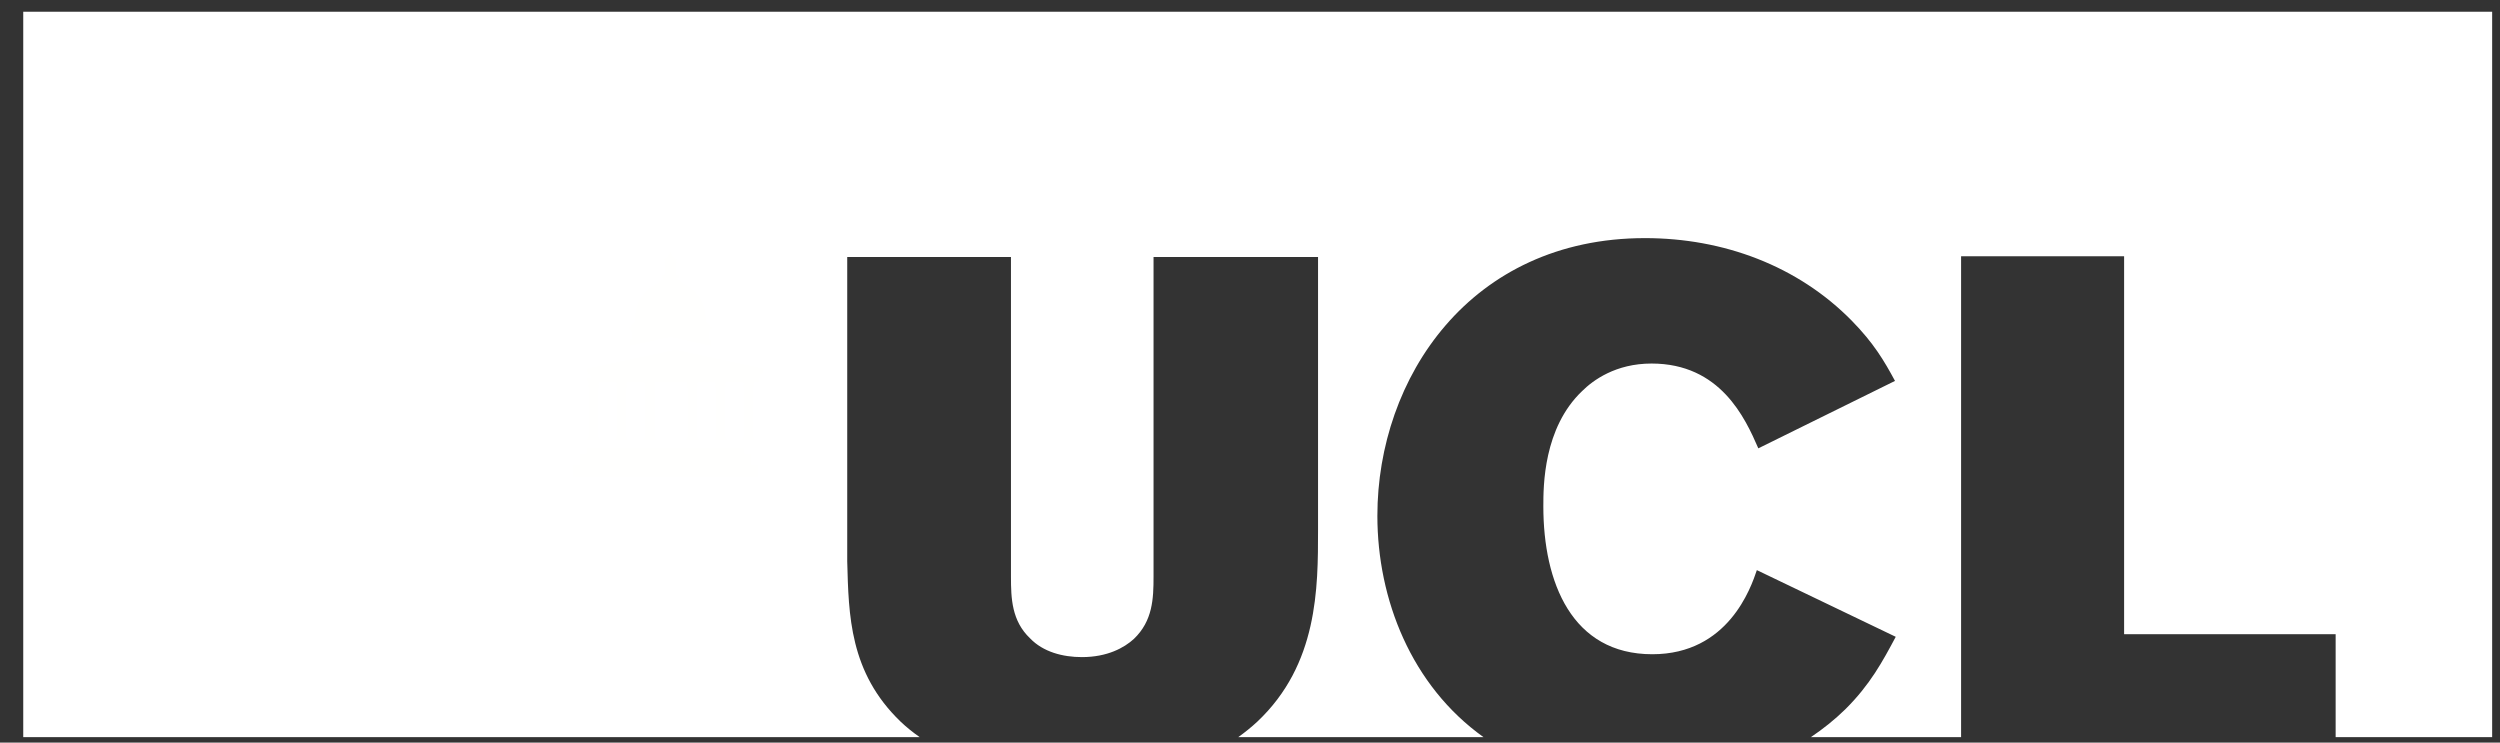 <?xml version="1.0" encoding="UTF-8"?>
<svg width="101px" height="30px" viewBox="0 0 101 30" version="1.1" xmlns="http://www.w3.org/2000/svg" xmlns:xlink="http://www.w3.org/1999/xlink">
    <rect x="0" y="0" width="101" height="30" fill="#333333" stroke="none"/>
    <!-- Generator: Sketch 45.2 (43514) - http://www.bohemiancoding.com/sketch -->
    <title>logo_coop</title>
    <desc>Created with Sketch.</desc>
    <defs></defs>
    <g id="02c-Expertise-Page-Template" stroke="none" stroke-width="1" fill="none" fill-rule="evenodd">
        <g id="Community-Page-Template-v1" transform="translate(-778, -6977)">
            <g id="Client-Logos" transform="translate(0, 6505)">
                <g id="Group-7" transform="translate(120, 171)">
                    <g id="Group-3" transform="translate(0, 88)">
                        <g id="logo-ucl" transform="translate(654, 173)">
                            <g id="black" transform="translate(4.812, 39.875)">
                                <g id="Group-3" fill="#FFFFFF">
                                    <path d="M0.127,0.598 L0.127,29.905 L36.342,29.905 C36.063,29.708 35.803,29.499 35.571,29.278 C33.503,27.287 33.475,24.974 33.416,22.806 L33.416,10.507 L40.031,10.507 L40.031,23.422 C40.031,24.301 40.062,25.208 40.8,25.911 C41.331,26.467 42.129,26.672 42.897,26.672 C43.93,26.672 44.61,26.291 44.994,25.94 C45.762,25.208 45.791,24.301 45.791,23.422 L45.791,10.507 L52.437,10.507 L52.437,21.518 C52.437,23.889 52.437,26.965 49.985,29.278 C49.751,29.497 49.492,29.705 49.214,29.905 L59.121,29.905 C56.205,27.821 54.834,24.339 54.834,20.961 C54.834,15.397 58.586,9.745 65.645,9.745 C68.805,9.745 71.817,10.858 74.003,13.085 C74.89,13.992 75.304,14.695 75.746,15.514 L70.224,18.238 C69.691,17.008 68.687,14.812 65.91,14.812 C64.463,14.812 63.548,15.486 63.105,15.925 C61.539,17.418 61.539,19.761 61.539,20.582 C61.539,23.656 62.692,26.556 65.941,26.556 C69.013,26.556 69.928,23.861 70.165,23.158 L75.776,25.852 C75.244,26.848 74.742,27.785 73.739,28.78 C73.308,29.201 72.841,29.574 72.348,29.905 L78.416,29.905 L78.416,10.477 L85.002,10.477 L85.002,25.746 L93.548,25.746 L93.548,29.905 L99.871,29.905 L99.871,0.598 L0.127,0.598 Z" id="Fill-1"></path>
                                </g>
                                <path d="M30.032,15.018 C30.019,15.016 26.468,14.256 26.468,14.256 C26.468,14.256 22.912,15.017 22.905,15.018 C22.886,15.022 22.892,15.038 22.892,15.038 L22.941,15.22 L22.952,15.22 L22.95,15.22 C22.95,15.22 23.005,15.213 23.037,15.264 L23.091,15.555 C23.091,15.555 23.092,15.576 23.113,15.576 L23.242,15.576 L29.695,15.576 L29.825,15.576 C29.843,15.576 29.844,15.561 29.844,15.561 L29.898,15.269 C29.928,15.212 29.988,15.22 29.988,15.22 L29.987,15.22 L29.995,15.22 L30.045,15.038 C30.045,15.038 30.052,15.022 30.032,15.018" id="Fill-4" fill="#FFFFFE"></path>
                                <path d="M29.701,15.495 C29.705,15.495 29.709,15.492 29.709,15.487 L29.709,15.396 C29.709,15.392 29.705,15.396 29.701,15.396 L29.16,15.396 C29.156,15.396 29.151,15.392 29.151,15.396 L29.151,15.487 C29.151,15.492 29.156,15.495 29.16,15.495 L29.183,15.495 C29.194,15.495 29.194,15.506 29.194,15.516 C29.194,15.53 29.2,15.6 29.249,15.643 C29.256,15.649 29.254,15.666 29.239,15.666 L29.222,15.666 C29.21,15.666 29.21,15.674 29.214,15.681 C29.218,15.689 29.219,15.713 29.219,15.724 L29.219,15.763 C29.219,15.77 29.22,15.776 29.227,15.776 L29.235,15.776 C29.235,15.776 29.24,15.776 29.24,15.782 L29.24,15.79 L29.24,17.773 C29.234,17.779 29.214,17.8 29.212,17.802 C29.21,17.803 29.208,17.806 29.208,17.809 L29.208,17.842 C29.208,17.845 29.208,17.848 29.206,17.85 C29.204,17.851 29.201,17.852 29.198,17.852 L29.173,17.852 C29.169,17.852 29.165,17.856 29.165,17.86 L29.165,17.918 L29.695,17.918 L29.695,17.86 C29.695,17.856 29.692,17.852 29.688,17.852 L29.663,17.852 C29.66,17.852 29.657,17.851 29.655,17.85 C29.654,17.848 29.653,17.845 29.653,17.842 L29.653,17.809 C29.653,17.807 29.652,17.804 29.649,17.802 C29.646,17.799 29.629,17.781 29.621,17.773 L29.621,15.79 L29.621,15.782 C29.621,15.776 29.626,15.776 29.626,15.776 L29.633,15.776 C29.64,15.776 29.642,15.77 29.642,15.763 L29.642,15.724 C29.642,15.713 29.644,15.689 29.647,15.681 C29.652,15.674 29.651,15.666 29.638,15.666 L29.622,15.666 C29.606,15.666 29.605,15.649 29.611,15.643 C29.661,15.602 29.666,15.532 29.666,15.518 C29.666,15.506 29.665,15.495 29.679,15.495 L29.701,15.495" id="Fill-5" fill="#FFFFFE"></path>
                                <path d="M28.563,15.495 C28.567,15.495 28.571,15.492 28.571,15.487 L28.571,15.396 C28.571,15.392 28.567,15.396 28.563,15.396 L28.021,15.396 C28.016,15.396 28.013,15.392 28.013,15.396 L28.013,15.487 C28.013,15.492 28.016,15.495 28.021,15.495 L28.044,15.495 C28.055,15.495 28.055,15.506 28.055,15.516 C28.055,15.53 28.062,15.6 28.11,15.643 C28.117,15.649 28.115,15.666 28.101,15.666 L28.084,15.666 C28.071,15.666 28.07,15.674 28.074,15.681 C28.079,15.689 28.08,15.713 28.08,15.724 L28.08,15.763 C28.08,15.77 28.081,15.776 28.088,15.776 L28.096,15.776 C28.096,15.776 28.101,15.776 28.101,15.782 C28.101,15.787 28.102,15.79 28.102,15.79 L28.102,17.773 C28.096,17.779 28.074,17.8 28.072,17.802 C28.071,17.803 28.069,17.806 28.069,17.809 L28.069,17.842 C28.069,17.845 28.069,17.848 28.067,17.85 C28.065,17.851 28.063,17.852 28.06,17.852 L28.034,17.852 C28.03,17.852 28.027,17.856 28.027,17.86 L28.027,17.918 L28.556,17.918 L28.556,17.86 C28.556,17.856 28.553,17.852 28.549,17.852 L28.524,17.852 C28.521,17.852 28.517,17.851 28.516,17.85 C28.514,17.848 28.514,17.845 28.514,17.842 L28.514,17.809 C28.514,17.807 28.513,17.804 28.51,17.802 C28.508,17.799 28.491,17.781 28.481,17.773 L28.481,15.79 L28.481,15.782 C28.481,15.776 28.487,15.776 28.487,15.776 L28.495,15.776 C28.501,15.776 28.502,15.77 28.502,15.763 L28.502,15.724 C28.502,15.713 28.505,15.689 28.509,15.681 C28.512,15.674 28.511,15.666 28.499,15.666 L28.483,15.666 C28.467,15.666 28.466,15.649 28.473,15.643 C28.522,15.602 28.528,15.532 28.528,15.518 C28.528,15.506 28.527,15.495 28.54,15.495 L28.563,15.495" id="Fill-6" fill="#FFFFFE"></path>
                                <path d="M27.425,15.495 C27.429,15.495 27.432,15.492 27.432,15.487 L27.432,15.396 C27.432,15.392 27.429,15.396 27.425,15.396 L26.883,15.396 C26.878,15.396 26.875,15.392 26.875,15.396 L26.875,15.487 C26.875,15.492 26.878,15.495 26.883,15.495 L26.906,15.495 C26.916,15.495 26.917,15.506 26.917,15.516 C26.917,15.53 26.924,15.6 26.973,15.643 C26.979,15.649 26.977,15.666 26.963,15.666 L26.946,15.666 C26.933,15.666 26.933,15.674 26.936,15.681 C26.941,15.689 26.942,15.713 26.942,15.724 L26.942,15.763 C26.942,15.77 26.943,15.776 26.949,15.776 L26.958,15.776 C26.958,15.776 26.964,15.776 26.964,15.782 L26.964,15.79 L26.964,17.773 C26.958,17.779 26.936,17.8 26.935,17.802 C26.933,17.803 26.931,17.806 26.931,17.809 L26.931,17.842 C26.931,17.845 26.931,17.848 26.929,17.85 C26.927,17.851 26.924,17.852 26.922,17.852 L26.897,17.852 C26.893,17.852 26.889,17.856 26.889,17.86 L26.889,17.918 L27.419,17.918 L27.419,17.86 C27.419,17.856 27.415,17.852 27.411,17.852 L27.386,17.852 C27.383,17.852 27.379,17.851 27.378,17.85 C27.377,17.848 27.376,17.845 27.376,17.842 L27.376,17.809 C27.376,17.807 27.375,17.804 27.373,17.802 C27.37,17.799 27.353,17.781 27.344,17.773 L27.344,15.79 L27.344,15.782 C27.344,15.776 27.349,15.776 27.349,15.776 L27.356,15.776 C27.364,15.776 27.365,15.77 27.365,15.763 L27.365,15.724 C27.365,15.713 27.366,15.689 27.371,15.681 C27.374,15.674 27.374,15.666 27.362,15.666 L27.345,15.666 C27.329,15.666 27.327,15.649 27.335,15.643 C27.384,15.602 27.389,15.532 27.389,15.518 C27.389,15.506 27.389,15.495 27.402,15.495 L27.425,15.495" id="Fill-7" fill="#FFFFFE"></path>
                                <path d="M25.717,15.495 C25.721,15.495 25.724,15.492 25.724,15.487 L25.724,15.396 C25.724,15.392 25.721,15.396 25.717,15.396 L25.174,15.396 C25.17,15.396 25.168,15.392 25.168,15.396 L25.168,15.487 C25.168,15.492 25.17,15.495 25.174,15.495 L25.198,15.495 C25.209,15.495 25.209,15.506 25.209,15.516 C25.209,15.53 25.215,15.6 25.265,15.643 C25.272,15.649 25.269,15.666 25.254,15.666 L25.238,15.666 C25.225,15.666 25.225,15.674 25.228,15.681 C25.233,15.689 25.234,15.713 25.234,15.724 L25.234,15.763 C25.234,15.77 25.235,15.776 25.242,15.776 L25.25,15.776 C25.25,15.776 25.256,15.776 25.256,15.782 L25.256,15.79 L25.256,17.773 C25.25,17.779 25.228,17.8 25.227,17.802 C25.225,17.803 25.224,17.806 25.224,17.809 L25.224,17.842 C25.224,17.845 25.223,17.848 25.221,17.85 C25.219,17.851 25.216,17.852 25.213,17.852 L25.189,17.852 C25.184,17.852 25.181,17.856 25.181,17.86 L25.181,17.918 L25.71,17.918 L25.71,17.86 C25.71,17.856 25.707,17.852 25.703,17.852 L25.678,17.852 C25.675,17.852 25.672,17.851 25.67,17.85 C25.669,17.848 25.668,17.845 25.668,17.842 L25.668,17.809 C25.668,17.807 25.667,17.804 25.665,17.802 C25.662,17.799 25.644,17.781 25.636,17.773 L25.636,15.79 C25.636,15.79 25.636,15.787 25.636,15.782 C25.636,15.776 25.641,15.776 25.641,15.776 L25.649,15.776 C25.655,15.776 25.657,15.77 25.657,15.763 L25.657,15.724 C25.657,15.713 25.659,15.689 25.663,15.681 C25.667,15.674 25.665,15.666 25.653,15.666 L25.637,15.666 C25.621,15.666 25.62,15.649 25.626,15.643 C25.677,15.602 25.681,15.532 25.681,15.518 C25.681,15.506 25.681,15.495 25.694,15.495 L25.717,15.495" id="Fill-8" fill="#FFFFFE"></path>
                                <path d="M24.579,15.495 C24.583,15.495 24.587,15.492 24.587,15.487 L24.587,15.396 C24.587,15.392 24.583,15.396 24.579,15.396 L24.037,15.396 C24.033,15.396 24.029,15.392 24.029,15.396 L24.029,15.487 C24.029,15.492 24.033,15.495 24.037,15.495 L24.06,15.495 C24.071,15.495 24.072,15.506 24.072,15.516 C24.072,15.53 24.078,15.6 24.127,15.643 C24.134,15.649 24.131,15.666 24.117,15.666 L24.1,15.666 C24.087,15.666 24.086,15.674 24.09,15.681 C24.095,15.689 24.096,15.713 24.096,15.724 L24.096,15.763 C24.096,15.77 24.097,15.776 24.104,15.776 L24.112,15.776 C24.112,15.776 24.118,15.776 24.118,15.782 L24.118,15.79 L24.118,17.773 C24.112,17.779 24.09,17.8 24.089,17.802 C24.087,17.803 24.086,17.806 24.086,17.809 L24.086,17.842 C24.086,17.845 24.085,17.848 24.083,17.85 C24.082,17.851 24.079,17.852 24.076,17.852 L24.051,17.852 C24.047,17.852 24.043,17.856 24.043,17.86 L24.043,17.918 L24.572,17.918 L24.572,17.86 C24.572,17.856 24.569,17.852 24.565,17.852 L24.54,17.852 C24.537,17.852 24.534,17.851 24.533,17.85 C24.531,17.848 24.53,17.845 24.53,17.842 L24.53,17.809 C24.53,17.807 24.53,17.804 24.527,17.802 C24.524,17.799 24.506,17.781 24.497,17.773 L24.497,15.79 L24.497,15.782 C24.497,15.776 24.503,15.776 24.503,15.776 L24.51,15.776 C24.518,15.776 24.519,15.77 24.519,15.763 L24.519,15.724 C24.519,15.713 24.52,15.689 24.525,15.681 C24.53,15.674 24.528,15.666 24.515,15.666 L24.499,15.666 C24.483,15.666 24.481,15.649 24.489,15.643 C24.538,15.602 24.544,15.532 24.544,15.518 C24.544,15.506 24.543,15.495 24.556,15.495 L24.579,15.495" id="Fill-9" fill="#FFFFFE"></path>
                                <path d="M23.44,15.495 C23.445,15.495 23.449,15.492 23.449,15.487 L23.449,15.396 C23.449,15.392 23.445,15.396 23.44,15.396 L22.899,15.396 C22.894,15.396 22.891,15.392 22.891,15.396 L22.891,15.487 C22.891,15.492 22.894,15.495 22.899,15.495 L22.922,15.495 C22.933,15.495 22.933,15.506 22.933,15.516 C22.933,15.53 22.94,15.6 22.989,15.643 C22.995,15.649 22.993,15.666 22.979,15.666 L22.962,15.666 C22.95,15.666 22.949,15.674 22.952,15.681 C22.957,15.689 22.958,15.713 22.958,15.724 L22.958,15.763 C22.958,15.77 22.958,15.776 22.966,15.776 L22.974,15.776 C22.974,15.776 22.979,15.776 22.979,15.782 L22.979,15.79 L22.979,17.773 C22.974,17.779 22.952,17.8 22.951,17.802 C22.949,17.803 22.948,17.806 22.948,17.809 L22.948,17.842 C22.948,17.845 22.947,17.848 22.946,17.85 C22.944,17.851 22.94,17.852 22.938,17.852 L22.913,17.852 C22.909,17.852 22.905,17.856 22.905,17.86 L22.905,17.918 L23.435,17.918 L23.435,17.86 C23.435,17.856 23.431,17.852 23.427,17.852 L23.401,17.852 C23.399,17.852 23.396,17.851 23.394,17.85 C23.392,17.848 23.392,17.845 23.392,17.842 L23.392,17.809 C23.392,17.807 23.391,17.804 23.389,17.802 C23.386,17.799 23.368,17.781 23.36,17.773 L23.36,15.79 L23.36,15.782 C23.36,15.776 23.365,15.776 23.365,15.776 L23.372,15.776 C23.38,15.776 23.381,15.77 23.381,15.763 L23.381,15.724 C23.381,15.713 23.382,15.689 23.387,15.681 C23.39,15.674 23.39,15.666 23.378,15.666 L23.361,15.666 C23.345,15.666 23.344,15.649 23.351,15.643 C23.4,15.602 23.405,15.532 23.405,15.518 C23.405,15.506 23.404,15.495 23.418,15.495 L23.44,15.495" id="Fill-10" fill="#FFFFFE"></path>
                                <path d="M27.925,13.318 L27.869,13.318 C27.855,13.318 27.855,13.306 27.855,13.306 L27.855,13.246 C27.855,13.231 27.84,13.231 27.84,13.231 L27.785,13.231 C27.77,13.231 27.771,13.217 27.771,13.217 L27.771,13.162 C27.771,13.162 27.771,13.15 27.757,13.15 L27.724,13.15 C27.713,13.15 27.701,13.141 27.7,13.125 C27.698,13.05 27.724,12.517 27.442,12.132 C27.22,11.802 26.914,11.633 26.745,11.555 C26.742,11.483 26.639,11.456 26.594,11.441 C26.571,11.433 26.55,11.423 26.55,11.402 C26.55,11.401 26.55,11.379 26.55,11.378 C26.55,11.356 26.57,11.347 26.601,11.348 C26.61,11.348 26.617,11.34 26.617,11.334 L26.617,11.269 C26.617,11.26 26.609,11.25 26.596,11.25 C26.573,11.25 26.548,11.249 26.535,11.249 C26.52,11.249 26.513,11.236 26.513,11.228 L26.513,11.196 C26.513,11.177 26.498,11.166 26.487,11.161 L26.487,10.763 C26.487,10.75 26.497,10.752 26.506,10.752 C26.507,10.752 26.509,10.752 26.511,10.751 L26.512,10.751 C26.517,10.751 26.521,10.747 26.521,10.741 L26.521,10.704 C26.521,10.698 26.517,10.694 26.512,10.694 L26.494,10.694 C26.488,10.691 26.483,10.683 26.483,10.665 C26.483,10.647 26.489,10.638 26.496,10.637 L26.512,10.637 C26.517,10.637 26.521,10.632 26.521,10.627 L26.521,10.589 C26.521,10.584 26.517,10.579 26.512,10.579 L26.491,10.579 C26.482,10.578 26.476,10.574 26.467,10.567 C26.399,10.514 26.331,10.437 26.331,10.425 L26.331,10.411 C26.331,10.403 26.322,10.386 26.304,10.386 C26.286,10.386 26.288,10.368 26.298,10.368 C26.304,10.368 26.306,10.366 26.306,10.357 L26.306,10.332 C26.306,10.32 26.271,10.272 26.271,10.272 L26.269,10.272 C26.269,10.272 26.233,10.32 26.233,10.332 L26.233,10.357 C26.233,10.366 26.236,10.368 26.242,10.368 C26.251,10.368 26.254,10.386 26.237,10.386 C26.218,10.386 26.21,10.403 26.21,10.411 C26.21,10.418 26.209,10.419 26.209,10.425 C26.209,10.437 26.141,10.514 26.073,10.567 C26.064,10.574 26.057,10.578 26.048,10.579 L26.028,10.579 C26.023,10.579 26.018,10.584 26.018,10.589 L26.018,10.627 C26.018,10.632 26.023,10.637 26.028,10.637 L26.044,10.637 C26.051,10.638 26.057,10.647 26.057,10.665 C26.057,10.683 26.052,10.691 26.046,10.694 L26.028,10.694 C26.023,10.694 26.018,10.698 26.018,10.704 L26.018,10.741 C26.018,10.747 26.023,10.751 26.028,10.751 L26.029,10.751 C26.031,10.752 26.032,10.752 26.034,10.752 C26.043,10.752 26.053,10.75 26.053,10.763 L26.053,11.161 C26.042,11.166 26.026,11.177 26.026,11.196 L26.026,11.228 C26.026,11.236 26.02,11.249 26.005,11.249 C25.992,11.249 25.966,11.25 25.944,11.25 C25.93,11.25 25.922,11.26 25.922,11.269 L25.922,11.334 C25.922,11.34 25.929,11.348 25.938,11.348 C25.969,11.347 25.99,11.356 25.99,11.378 C25.99,11.379 25.989,11.401 25.989,11.402 C25.989,11.423 25.968,11.433 25.945,11.441 C25.901,11.456 25.798,11.483 25.795,11.555 C25.626,11.633 25.319,11.802 25.098,12.132 C24.815,12.517 24.842,13.05 24.84,13.125 C24.839,13.141 24.828,13.15 24.815,13.15 L24.783,13.15 C24.769,13.15 24.769,13.162 24.769,13.162 L24.769,13.217 C24.769,13.217 24.769,13.231 24.754,13.231 L24.699,13.231 C24.699,13.231 24.685,13.231 24.685,13.246 L24.685,13.306 C24.685,13.306 24.686,13.318 24.67,13.318 L24.614,13.318 C24.614,13.318 24.598,13.318 24.598,13.334 L24.598,13.399 C24.598,13.405 24.603,13.407 24.608,13.408 C24.625,13.41 24.658,13.425 24.658,13.462 C24.658,13.525 24.697,13.53 24.713,13.53 L24.713,13.762 C24.713,13.816 24.67,13.837 24.646,13.843 C24.641,13.844 24.635,13.849 24.635,13.856 L24.635,14.094 L26.269,13.735 L26.271,13.735 L27.905,14.094 L27.905,13.856 C27.905,13.849 27.898,13.844 27.893,13.843 C27.869,13.837 27.827,13.816 27.827,13.762 L27.827,13.53 C27.842,13.53 27.881,13.525 27.881,13.462 C27.881,13.425 27.915,13.41 27.931,13.408 C27.937,13.407 27.941,13.405 27.941,13.399 L27.941,13.334 C27.941,13.318 27.925,13.318 27.925,13.318" id="Fill-11" fill="#FFFFFE"></path>
                                <polyline id="Fill-12" fill="#FFFFFE" points="29.533 18.923 29.533 18.447 29.254 18.447 29.254 18.24 22.883 18.24 22.883 18.447 22.603 18.447 22.603 18.922 22.322 18.922 22.322 19.402 29.814 19.403 29.814 18.923 29.533 18.923"></polyline>
                            </g>
                        </g>
                    </g>
                </g>
            </g>
        </g>
    </g>
</svg>
